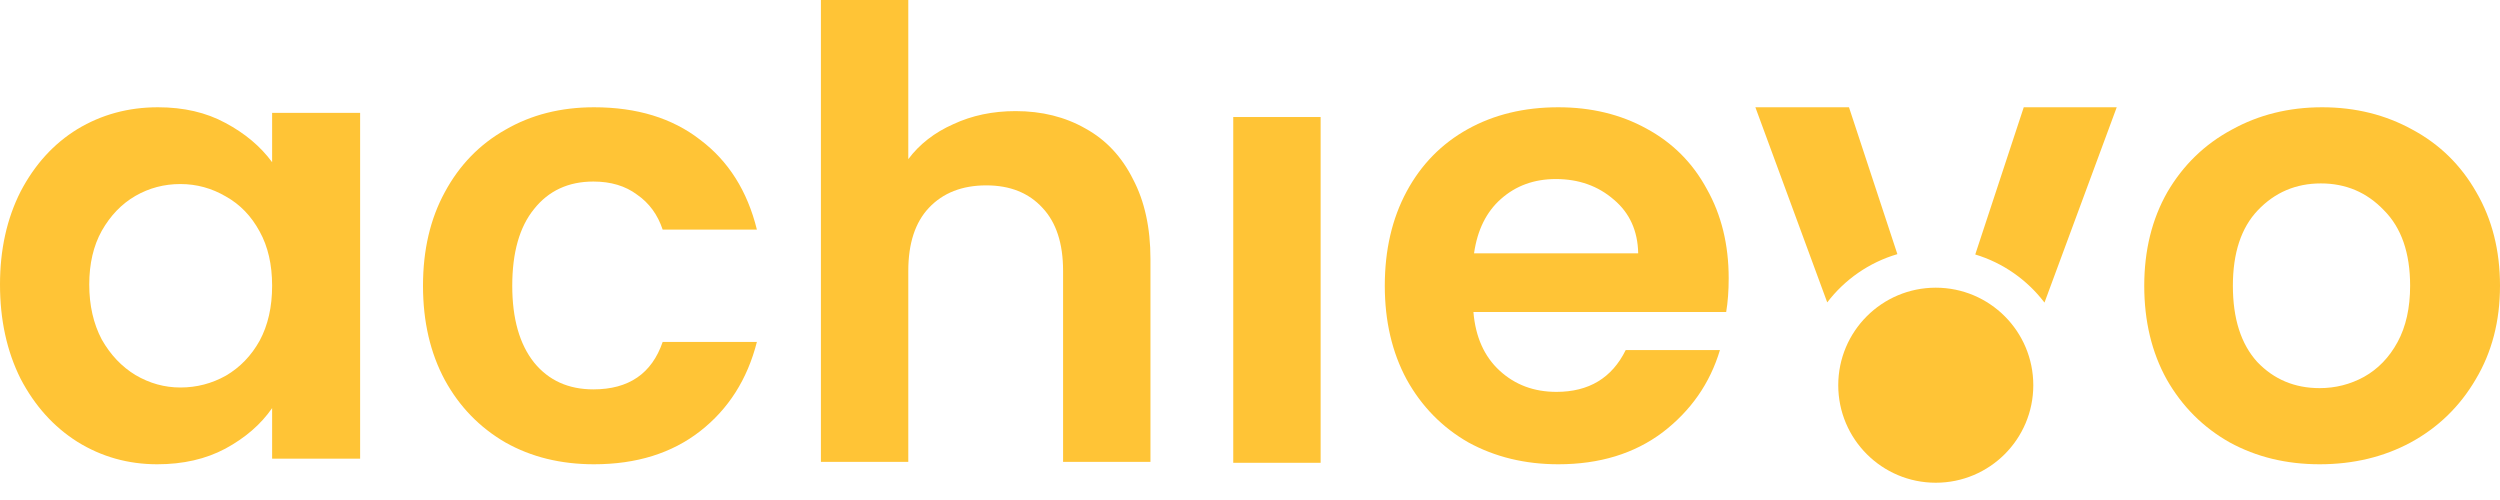 <svg width="120" height="24" viewBox="0 0 120 24" fill="none" xmlns="http://www.w3.org/2000/svg">
<path d="M111.342 22.285C109.744 22.285 108.306 21.936 107.028 21.237C105.75 20.518 104.741 19.509 104.002 18.211C103.283 16.913 102.924 15.415 102.924 13.717C102.924 12.02 103.293 10.522 104.032 9.223C104.791 7.925 105.82 6.927 107.118 6.228C108.416 5.509 109.864 5.149 111.462 5.149C113.06 5.149 114.508 5.509 115.806 6.228C117.104 6.927 118.123 7.925 118.862 9.223C119.62 10.522 120 12.02 120 13.717C120 15.415 119.61 16.913 118.832 18.211C118.073 19.509 117.034 20.518 115.716 21.237C114.418 21.936 112.96 22.285 111.342 22.285ZM111.342 18.63C112.101 18.63 112.81 18.451 113.469 18.091C114.148 17.712 114.687 17.152 115.087 16.413C115.486 15.675 115.686 14.776 115.686 13.717C115.686 12.139 115.267 10.931 114.428 10.092C113.609 9.233 112.6 8.804 111.402 8.804C110.204 8.804 109.195 9.233 108.376 10.092C107.577 10.931 107.178 12.139 107.178 13.717C107.178 15.295 107.567 16.513 108.346 17.372C109.145 18.211 110.144 18.63 111.342 18.63Z" fill="#FFC436"/>
<path fill-rule="evenodd" clip-rule="evenodd" d="M94.812 12.215C96.15 12.618 97.308 13.438 98.135 14.524L101.603 5.149H97.14L94.812 12.215ZM91.074 12.199C89.717 12.596 88.543 13.42 87.707 14.515L84.258 5.149H88.751L91.074 12.199Z" fill="#FFC436"/>
<circle cx="92.917" cy="18.49" r="4.681" fill="#FFC436"/>
<path d="M82.977 13.358C82.977 13.957 82.937 14.496 82.857 14.975H70.724C70.824 16.174 71.243 17.112 71.982 17.791C72.721 18.471 73.63 18.81 74.708 18.81C76.266 18.81 77.375 18.141 78.034 16.803H82.557C82.078 18.401 81.159 19.719 79.801 20.757C78.443 21.776 76.775 22.285 74.798 22.285C73.201 22.285 71.763 21.936 70.484 21.237C69.226 20.518 68.237 19.509 67.518 18.211C66.819 16.913 66.47 15.415 66.47 13.717C66.47 12 66.819 10.492 67.518 9.193C68.217 7.895 69.196 6.897 70.454 6.198C71.713 5.499 73.16 5.149 74.798 5.149C76.376 5.149 77.784 5.489 79.022 6.168C80.281 6.847 81.249 7.815 81.928 9.074C82.627 10.312 82.977 11.74 82.977 13.358ZM78.633 12.159C78.613 11.081 78.224 10.222 77.465 9.583C76.706 8.924 75.777 8.594 74.678 8.594C73.64 8.594 72.761 8.914 72.042 9.553C71.343 10.172 70.914 11.041 70.754 12.159H78.633Z" fill="#FFC436"/>
<path fill-rule="evenodd" clip-rule="evenodd" d="M63.39 22.214V5.617H59.196V22.214H63.39Z" fill="#FFC436"/>
<path d="M48.751 5.333C50.009 5.333 51.128 5.612 52.106 6.171C53.085 6.711 53.844 7.52 54.383 8.598C54.942 9.657 55.222 10.935 55.222 12.433V22.169H51.028V13.002C51.028 11.684 50.698 10.675 50.039 9.976C49.38 9.257 48.481 8.898 47.343 8.898C46.184 8.898 45.266 9.257 44.587 9.976C43.928 10.675 43.598 11.684 43.598 13.002V22.169H39.404V0H43.598V7.639C44.137 6.92 44.856 6.361 45.755 5.962C46.654 5.542 47.652 5.333 48.751 5.333Z" fill="#FFC436"/>
<path d="M20.304 13.717C20.304 12 20.653 10.502 21.352 9.223C22.051 7.925 23.02 6.927 24.258 6.228C25.497 5.509 26.915 5.149 28.512 5.149C30.57 5.149 32.267 5.668 33.605 6.707C34.963 7.726 35.872 9.164 36.331 11.021H31.808C31.568 10.302 31.159 9.743 30.579 9.343C30.02 8.924 29.321 8.714 28.482 8.714C27.284 8.714 26.335 9.154 25.636 10.032C24.937 10.891 24.588 12.119 24.588 13.717C24.588 15.295 24.937 16.523 25.636 17.402C26.335 18.261 27.284 18.69 28.482 18.69C30.18 18.69 31.288 17.931 31.808 16.413H36.331C35.872 18.211 34.963 19.639 33.605 20.698C32.247 21.756 30.55 22.285 28.512 22.285C26.915 22.285 25.497 21.936 24.258 21.237C23.02 20.518 22.051 19.519 21.352 18.241C20.653 16.943 20.304 15.435 20.304 13.717Z" fill="#FFC436"/>
<path d="M0 13.657C0 11.98 0.33 10.492 0.989 9.193C1.668 7.895 2.576 6.897 3.715 6.198C4.873 5.499 6.161 5.149 7.579 5.149C8.818 5.149 9.896 5.399 10.815 5.898C11.754 6.397 12.503 7.026 13.062 7.785V5.419H17.286V22.016H13.062V19.589C12.523 20.368 11.774 21.017 10.815 21.536C9.876 22.036 8.788 22.285 7.549 22.285C6.151 22.285 4.873 21.926 3.715 21.207C2.576 20.488 1.668 19.479 0.989 18.181C0.33 16.863 0 15.355 0 13.657ZM13.062 13.717C13.062 12.699 12.862 11.83 12.463 11.111C12.063 10.372 11.524 9.813 10.845 9.433C10.166 9.034 9.437 8.834 8.658 8.834C7.879 8.834 7.16 9.024 6.501 9.403C5.842 9.783 5.303 10.342 4.883 11.081C4.484 11.8 4.284 12.659 4.284 13.657C4.284 14.656 4.484 15.535 4.883 16.294C5.303 17.033 5.842 17.602 6.501 18.001C7.18 18.401 7.899 18.6 8.658 18.6C9.437 18.6 10.166 18.411 10.845 18.031C11.524 17.632 12.063 17.073 12.463 16.354C12.862 15.614 13.062 14.736 13.062 13.717Z" fill="#FFC436"/>
</svg>
